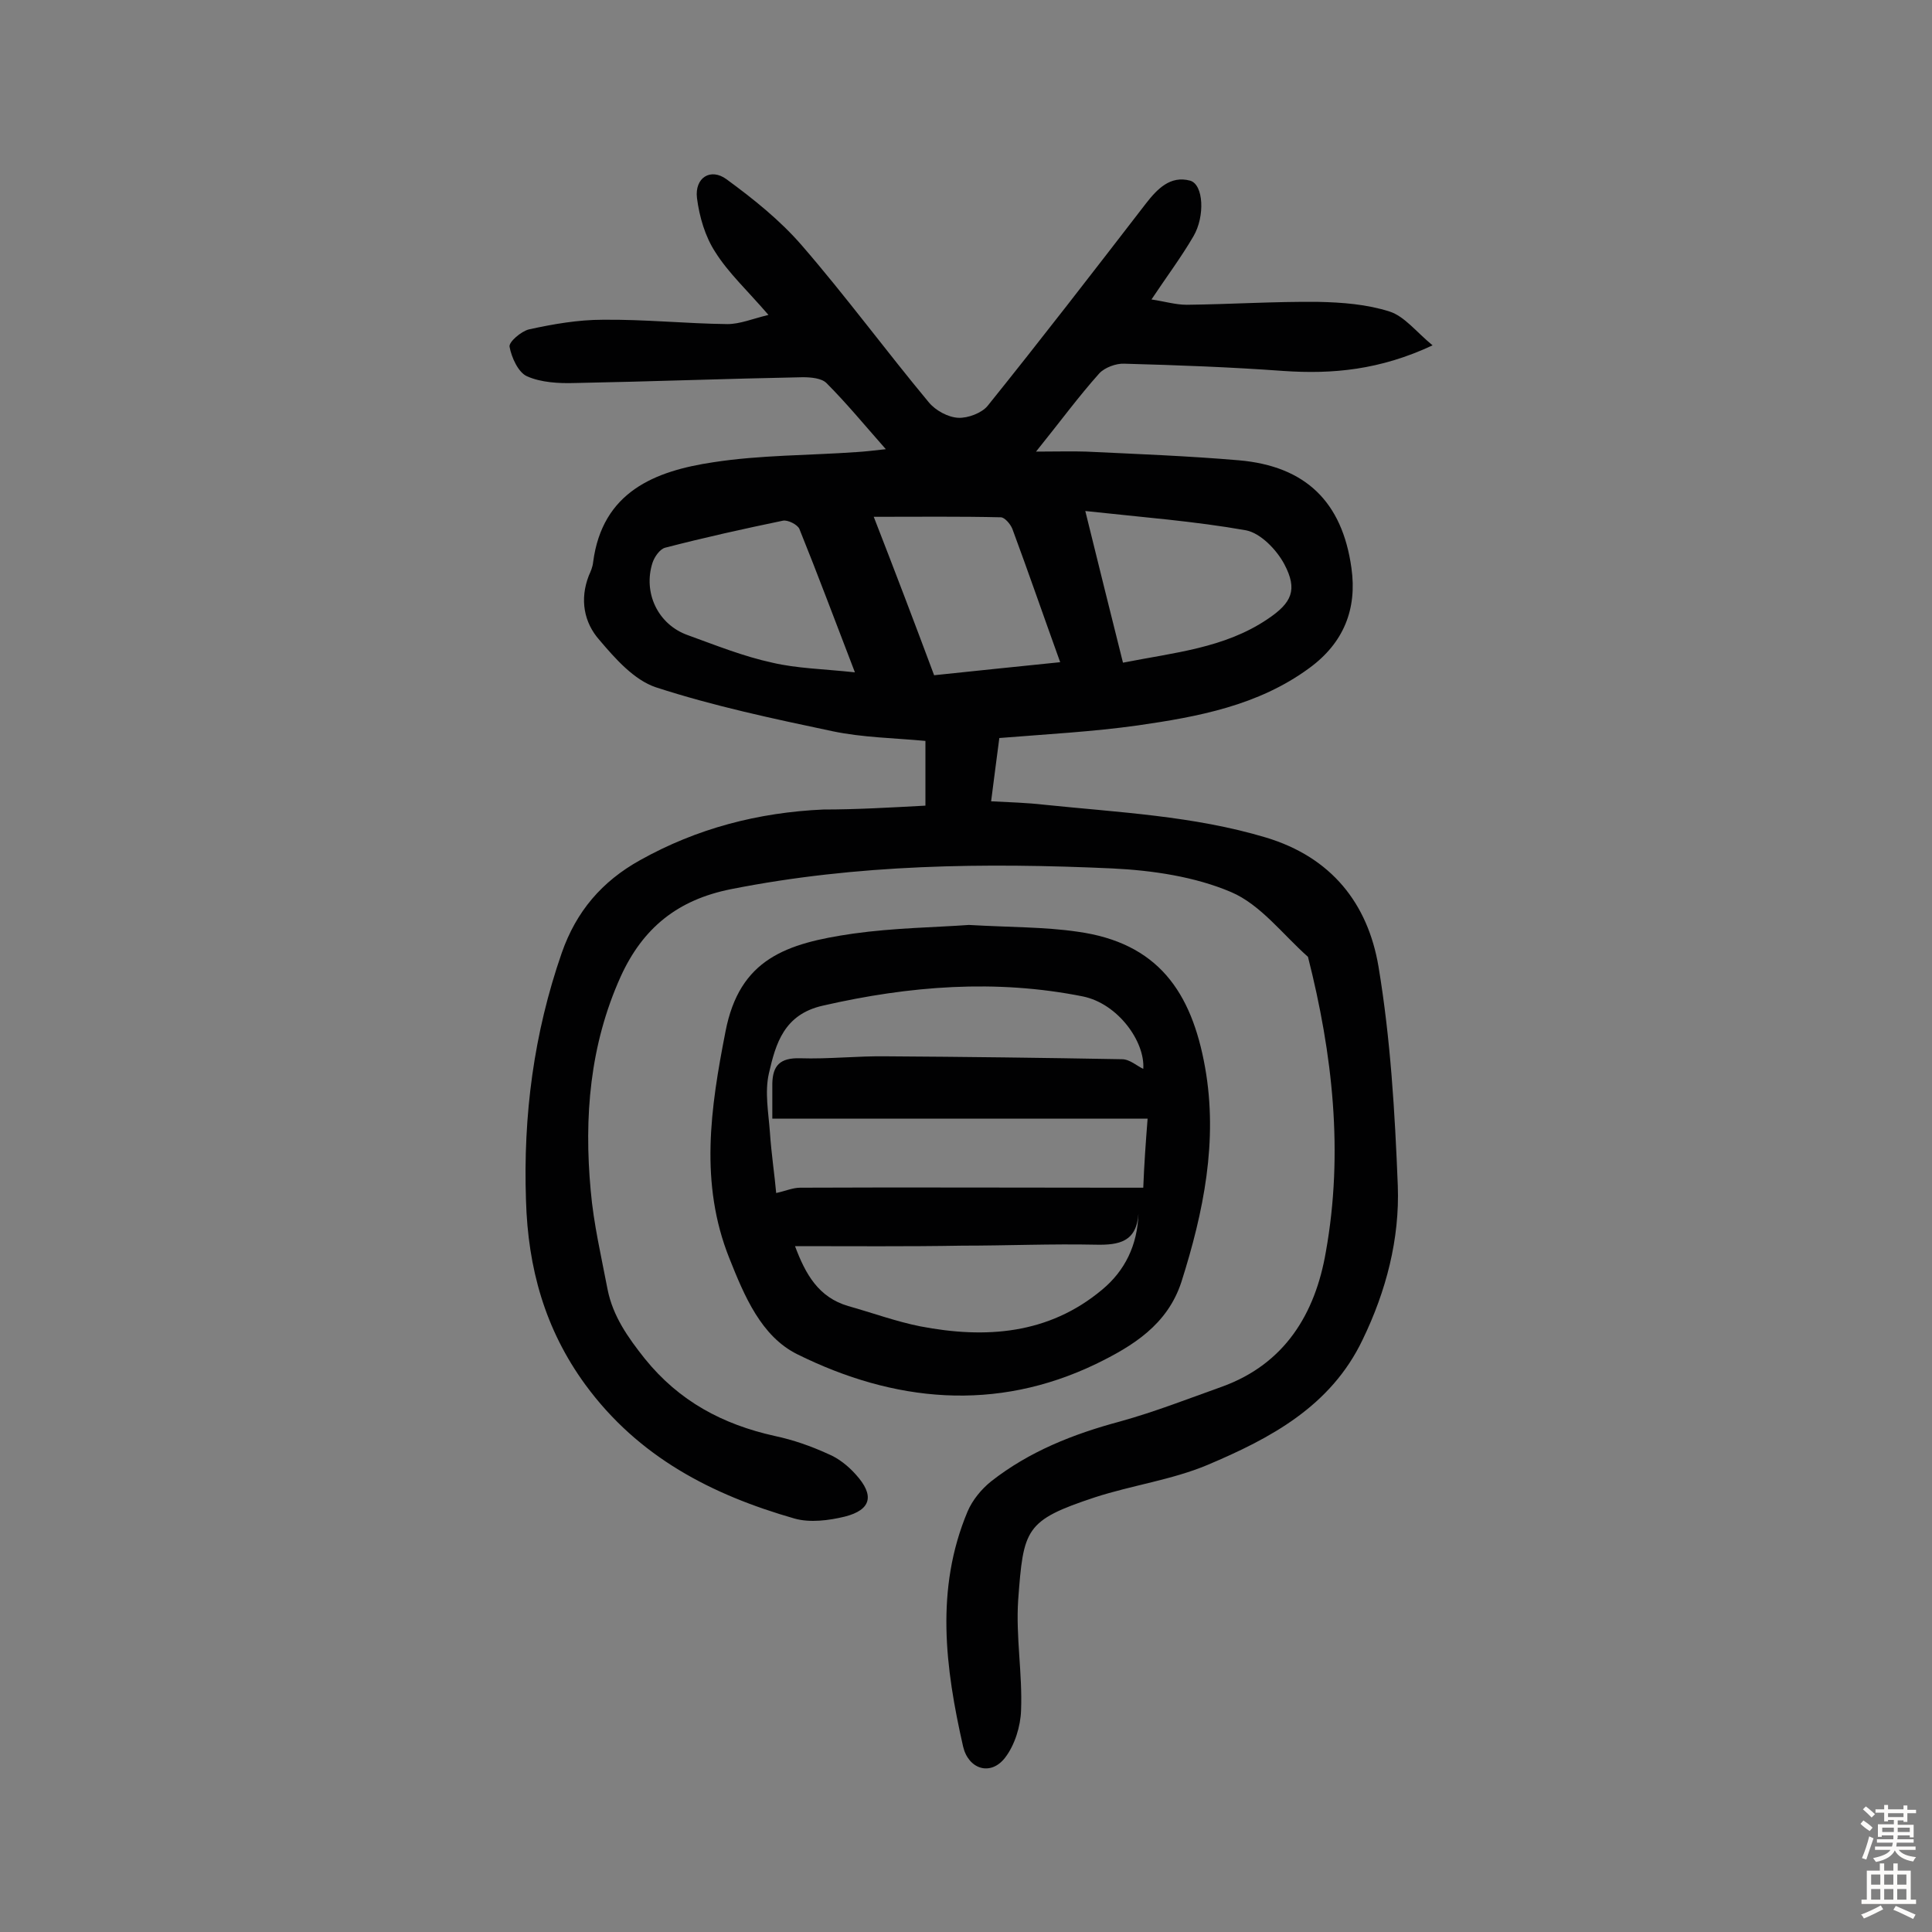<svg enable-background="new 0 0 400 400" viewBox="0 0 400 400" xmlns="http://www.w3.org/2000/svg"><rect x="0" y="0" width="400" height="400" fill="#808080" stroke="none"/><path d="m191.6 166.8c0-4.7 0-8.9 0-13.4-6.4-.6-13-.7-19.2-2-12.3-2.6-24.6-5.2-36.6-9.1-4.5-1.5-8.4-5.9-11.7-9.8-3.2-3.6-4.1-8.4-2.2-13.3.4-.9.8-1.8.9-2.8 1.9-14.6 12.8-18.9 24.9-20.7 9.7-1.5 19.7-1.4 29.6-2.1 1.7-.1 3.4-.3 6.1-.6-4.5-5.1-8.2-9.6-12.3-13.7-1-1-3.2-1.2-4.9-1.2-15.7.3-31.5.9-47.2 1.2-3.3.1-7-.1-9.9-1.4-1.8-.8-3.2-3.9-3.6-6.1-.2-1 2.4-3.2 4-3.6 5-1.1 10.2-2 15.3-2 8.6-.1 17.2.8 25.8.9 2.6 0 5.2-1.1 8.5-1.9-4.4-5.1-8.3-8.7-11-13-2.1-3.2-3.3-7.3-3.8-11.2-.5-4.2 2.8-6.3 6.1-3.9 5.6 4.1 11.1 8.5 15.6 13.7 9.1 10.5 17.4 21.8 26.3 32.5 1.4 1.7 4 3.1 6.1 3.2 2 .1 4.9-1 6.1-2.5 11.1-13.8 21.9-27.8 32.7-41.8 2.4-3.1 5.1-5.9 9.2-4.8 2.8.8 3.1 7.4.7 11.5-2.5 4.3-5.5 8.3-8.7 13.1 2.7.4 5 1.1 7.3 1.1 9.1-.1 18.2-.7 27.2-.6 5 .1 10.1.5 14.8 2 3.1 1 5.5 4.2 8.9 7-10.9 5.1-20.7 6-30.9 5.3-11-.8-21.9-1.2-32.9-1.5-1.7-.1-4.1.8-5.2 2-4.3 4.8-8.1 10-13.1 16.2 4.3 0 7.4-.1 10.4 0 10.5.5 21.1.9 31.6 1.8 13.8 1.2 21.4 8.6 23.3 22.3 1.2 8.5-1.6 15.5-8.7 20.7-10.6 7.8-23.1 10.1-35.6 11.9-9.3 1.3-18.7 1.8-28.6 2.6-.5 4-1.1 8.2-1.7 13.1 3.9.2 7.4.3 10.9.7 15.4 1.6 31 2.3 46 6.8 13.6 4.1 21.1 13.7 23.3 26.7 2.5 15 3.4 30.2 4 45.4.4 11-2.4 21.8-7.3 31.9-6.6 13.8-19.1 20.4-32.1 25.9-7.4 3.1-15.6 4.2-23.3 6.7-14.5 4.8-14.8 6.5-15.9 21.3-.5 7.6.9 15.2.6 22.8-.1 3.3-1.3 7.2-3.3 9.8-3 3.9-7.6 2.4-8.7-2.3-3.7-16.3-5.8-32.6.9-48.6 1-2.4 2.9-4.7 4.9-6.3 7.9-6.2 17-9.8 26.7-12.4 7.2-2 14.1-4.7 21.1-7.2 13-4.7 19.3-15.1 21.5-27.9 3.7-20.6 1.4-41-3.7-61.1-5.2-4.6-9.8-10.8-15.9-13.4-7.5-3.2-16.3-4.5-24.6-4.9-26.4-1.2-52.8-.9-79 4.3-11 2.2-18.2 8-22.8 18.1-6.4 14.2-7.6 29.1-6.2 44.3.6 6.9 2.2 13.7 3.5 20.5 1.1 5.5 4.2 9.9 7.7 14.3 7.1 8.8 16.1 13.6 26.9 16 3.8.8 7.5 2.1 11 3.7 2.2.9 4.2 2.5 5.8 4.3 3.9 4.3 3.2 7.3-2.3 8.7-3.3.8-7.2 1.3-10.4.4-17.1-4.9-32.3-12.7-43.3-27.7-8.4-11.5-11.9-24.2-12.3-38.2-.6-17.5 1.6-34.5 7.4-51.2 3-8.6 8.3-14.8 16.2-19.2 11.8-6.6 24.5-9.9 38-10.5 6.8 0 13.6-.4 21.1-.8zm33.1-61c2.9 11.8 5.3 21.4 7.8 31.4 10.6-2.1 21-3 29.9-9 5.1-3.4 6.3-6.1 3.5-11.4-1.6-3-4.9-6.4-7.9-7-10.7-1.9-21.4-2.7-33.3-4zm-47.7 33.4c-4.2-10.9-7.7-20.3-11.5-29.7-.4-.9-2.4-1.9-3.4-1.7-8.2 1.7-16.3 3.5-24.4 5.6-1.1.3-2.2 1.9-2.6 3.1-2 6.2 1.1 12.8 7.3 15 5.8 2.1 11.5 4.4 17.5 5.7 5.1 1.2 10.6 1.3 17.1 2zm16.4.6c8.6-.9 17.2-1.8 26.1-2.7-3.5-9.7-6.6-18.7-9.9-27.6-.4-1-1.6-2.4-2.4-2.4-8.5-.2-17-.1-26.3-.1 4.4 11.3 8.4 21.8 12.5 32.8z" fill="#010102"/><path d="m200.6 191.5c8.7.5 15.7.4 22.5 1.4 16.6 2.3 23.6 12.4 26.4 28.1 2.7 15.2-.3 29.9-4.9 44.4-2.9 8.9-10.1 13.3-17.7 17-20.8 10-41.8 7.9-61.8-2-7.5-3.7-11-12.1-14.1-19.9-6.2-15.5-3.9-31.1-.8-46.9 2.9-15.1 12.6-18.3 26.4-20.3 8.5-1.2 17.1-1.3 24-1.8zm37 40.1c-26.3 0-51.9 0-77.7 0 0-2.8 0-5.1 0-7.3.1-3.7 1.6-5.3 5.7-5.2 6 .2 12-.5 18-.4 16.2.1 32.4.3 48.7.6 1.6 0 3.1 1.4 4.4 2 .4-5.6-5.2-13.5-12.5-15-18-3.6-35.9-2.2-53.8 1.9-8.1 1.8-9.8 7.9-11.2 14-.9 3.9-.1 8.1.2 12.2.3 4.5 1 9.1 1.3 12.6 1.9-.4 3.4-1.1 5-1.1 21.9-.1 43.8 0 65.8 0h5.2c.2-5 .5-9.2.9-14.3zm-73 26.4c2.2 5.9 4.9 10.6 11 12.4 5 1.4 9.9 3.2 14.9 4.2 13.5 2.6 26.6 1.7 37.7-7.6 4.7-3.9 7.3-9.2 7.5-15.7-.4 5.8-4 6.5-8.8 6.4-9.2-.2-18.5.2-27.7.2-11.4.2-22.7.1-34.6.1z" fill="#010102"/><g fill="#fcfbfa"><path d="m385.2 377.6.6-.7c.6.4 1.3.9 1.9 1.5l-.6.7c-.8-.5-1.4-1-1.9-1.5zm.3 7.1c.6-1.4 1.1-2.9 1.5-4.5.3.1.6.3.9.4-.5 1.4-1 2.9-1.5 4.4zm.2-10.1.6-.6c.7.5 1.3 1.1 1.9 1.6l-.7.7c-.6-.6-1.2-1.2-1.8-1.7zm8.4-.8h.8v.9h1.8v.7h-1.8v1.8h-.8v-.3h-1.2v.9h3.3v2.6h-.8v-.4h-2.5c0 .3 0 .6-.1.8h3.4v.7h-3.5c0 .3-.1.6-.1.8h4v.7h-3.5c.7.9 1.9 1.3 3.6 1.5-.2.2-.4.5-.6.9-1.9-.3-3.2-1.1-3.8-2.3-.5 1.1-1.8 2-3.9 2.4-.2-.3-.4-.5-.6-.8 1.9-.4 3.1-.9 3.6-1.7h-3.2v-.7h3.5c.1-.2.1-.5.2-.8h-3.3v-.7h3.4c0-.2 0-.5 0-.8h-2.4v.3h-.8v-2.6h3.3v-.9h-1.2v.3h-.8v-1.8h-1.8v-.7h1.8v-.9h.8v.9h3.2zm-4.4 5.5h2.4c0-.3 0-.6 0-.9h-2.4zm1.2-3.1h3.2v-.8h-3.2zm4.4 2.2h-2.4v.9h2.5v-.9z"/><path d="m389.2 385.8h.9v1.5h1.9v-1.5h.9v1.5h2.7v6h1.1v.9h-11.3v-.9h1.1v-6h2.7zm.2 8.7.5.8c-1.2.6-2.5 1.3-4 1.9-.2-.3-.3-.6-.6-.8 1.6-.6 3-1.3 4.1-1.9zm-2-4.3h1.9v-2.1h-1.9zm0 3.1h1.9v-2.2h-1.9zm2.7-3.1h1.9v-2.1h-1.9zm0 3.1h1.9v-2.2h-1.9zm2.4 1.3c1.4.6 2.7 1.2 4.1 1.8l-.5.9c-1.5-.7-2.8-1.4-4.1-1.9zm2.2-6.5h-1.9v2.1h1.9zm-1.9 5.2h1.9v-2.2h-1.9z"/></g></svg>